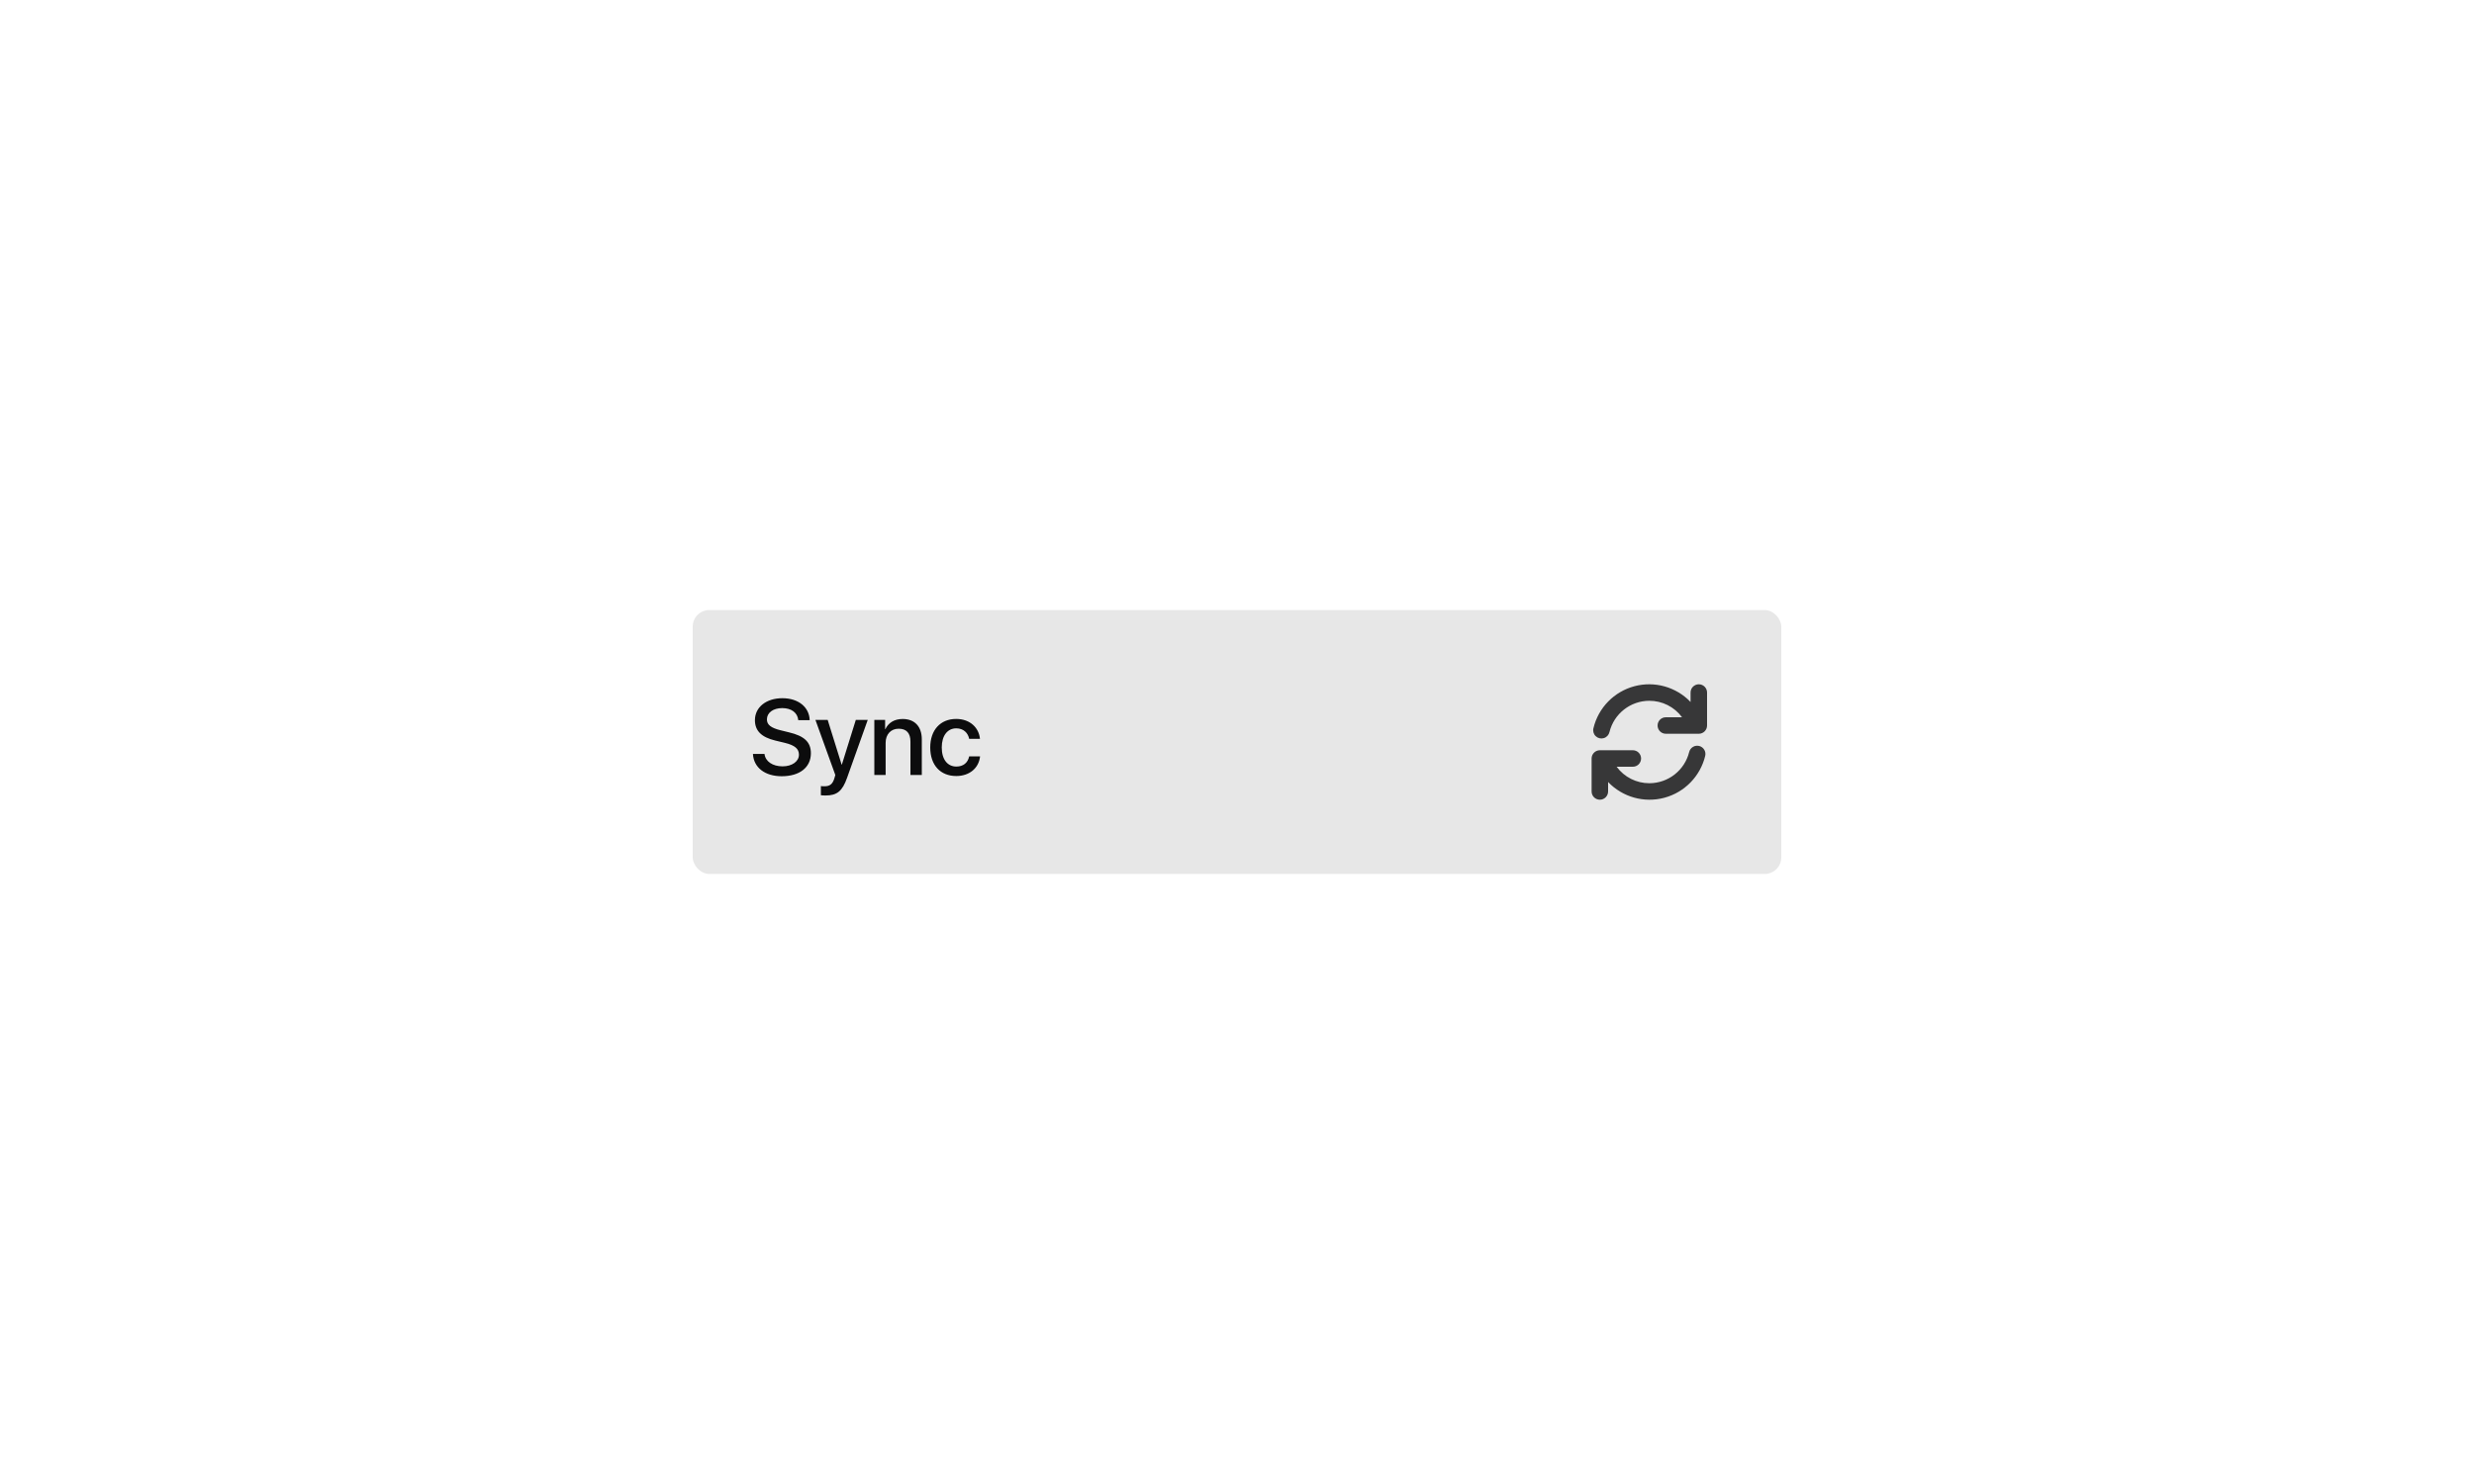 <svg xmlns="http://www.w3.org/2000/svg" width="300" height="180" style="background:#f9f9fa" viewBox="0 0 300 180">
  <g fill="#0C0C0D" fill-rule="evenodd">
    <rect width="132" height="32" x="84" y="74" fill-opacity=".1" rx="2"/>
    <path fill-opacity=".8" fill-rule="nonzero" d="M14,1 C13.448,1 13,1.448 13,2 L13,3.146 C11.245,1.311 8.629,0.579 6.177,1.238 C3.724,1.896 1.827,3.84 1.227,6.307 C1.131,6.657 1.232,7.031 1.491,7.286 C1.75,7.54 2.126,7.633 2.474,7.531 C2.822,7.428 3.087,7.145 3.167,6.791 C3.715,4.567 5.709,3.003 8,3 C9.565,2.998 11.038,3.74 11.967,5 L10,5 C9.448,5 9,5.448 9,6 C9,6.553 9.448,7 10,7 L14,7 C14.552,7 15,6.553 15,6 L15,2 C15,1.448 14.552,1 14,1 Z M14.046,8.481 C13.789,8.417 13.516,8.457 13.289,8.594 C13.061,8.73 12.897,8.952 12.833,9.209 C12.285,11.434 10.291,12.998 8,13 C6.435,13.003 4.962,12.26 4.033,11 L6,11 C6.552,11 7,10.553 7,10 C7,9.448 6.552,9 6,9 L2,9 C1.448,9 1,9.448 1,10 L1,14 C1,14.553 1.448,15 2,15 C2.552,15 3,14.553 3,14 L3,12.854 C4.755,14.689 7.371,15.421 9.823,14.763 C12.276,14.104 14.173,12.161 14.773,9.693 C14.907,9.158 14.581,8.615 14.046,8.481 Z" transform="translate(192 82)"/>
    <path d="M91.302,91.448 C91.391,93.105 92.762,94.152 94.793,94.152 C96.964,94.152 98.329,93.08 98.329,91.366 C98.329,90.026 97.548,89.271 95.669,88.827 L94.66,88.579 C93.479,88.287 92.997,87.906 92.997,87.259 C92.997,86.446 93.752,85.888 94.856,85.888 C95.961,85.888 96.716,86.44 96.799,87.354 L98.183,87.354 C98.138,85.773 96.812,84.688 94.875,84.688 C92.92,84.688 91.543,85.773 91.543,87.354 C91.543,88.63 92.324,89.417 94.006,89.823 L95.193,90.109 C96.38,90.401 96.881,90.826 96.881,91.537 C96.881,92.356 96.05,92.953 94.895,92.953 C93.688,92.953 92.806,92.356 92.705,91.448 L91.302,91.448 Z M100.1,96.488 C101.49,96.488 102.144,95.968 102.715,94.349 L105.222,87.322 L103.775,87.322 L102.08,92.756 L102.061,92.756 L100.366,87.322 L98.881,87.322 L101.293,94.006 C101.293,94.013 101.172,94.406 101.172,94.419 C100.963,95.104 100.626,95.371 99.985,95.371 C99.871,95.371 99.643,95.371 99.541,95.346 L99.541,96.457 C99.643,96.476 99.992,96.488 100.1,96.488 Z M106.022,94 L107.393,94 L107.393,90.109 C107.393,89.074 108.015,88.389 108.98,88.389 C109.932,88.389 110.402,88.941 110.402,89.944 L110.402,94 L111.779,94 L111.779,89.677 C111.779,88.147 110.935,87.208 109.462,87.208 C108.434,87.208 107.723,87.678 107.361,88.439 L107.33,88.439 L107.33,87.322 L106.022,87.322 L106.022,94 Z M118.832,89.62 C118.711,88.306 117.664,87.202 115.943,87.202 C114.045,87.202 112.801,88.541 112.801,90.661 C112.801,92.819 114.045,94.127 115.956,94.127 C117.562,94.127 118.698,93.162 118.844,91.74 L117.524,91.74 C117.365,92.515 116.813,92.978 115.969,92.978 C114.902,92.978 114.198,92.127 114.198,90.661 C114.198,89.227 114.896,88.344 115.956,88.344 C116.851,88.344 117.384,88.909 117.524,89.62 L118.832,89.62 Z"/>
  </g>
</svg>
